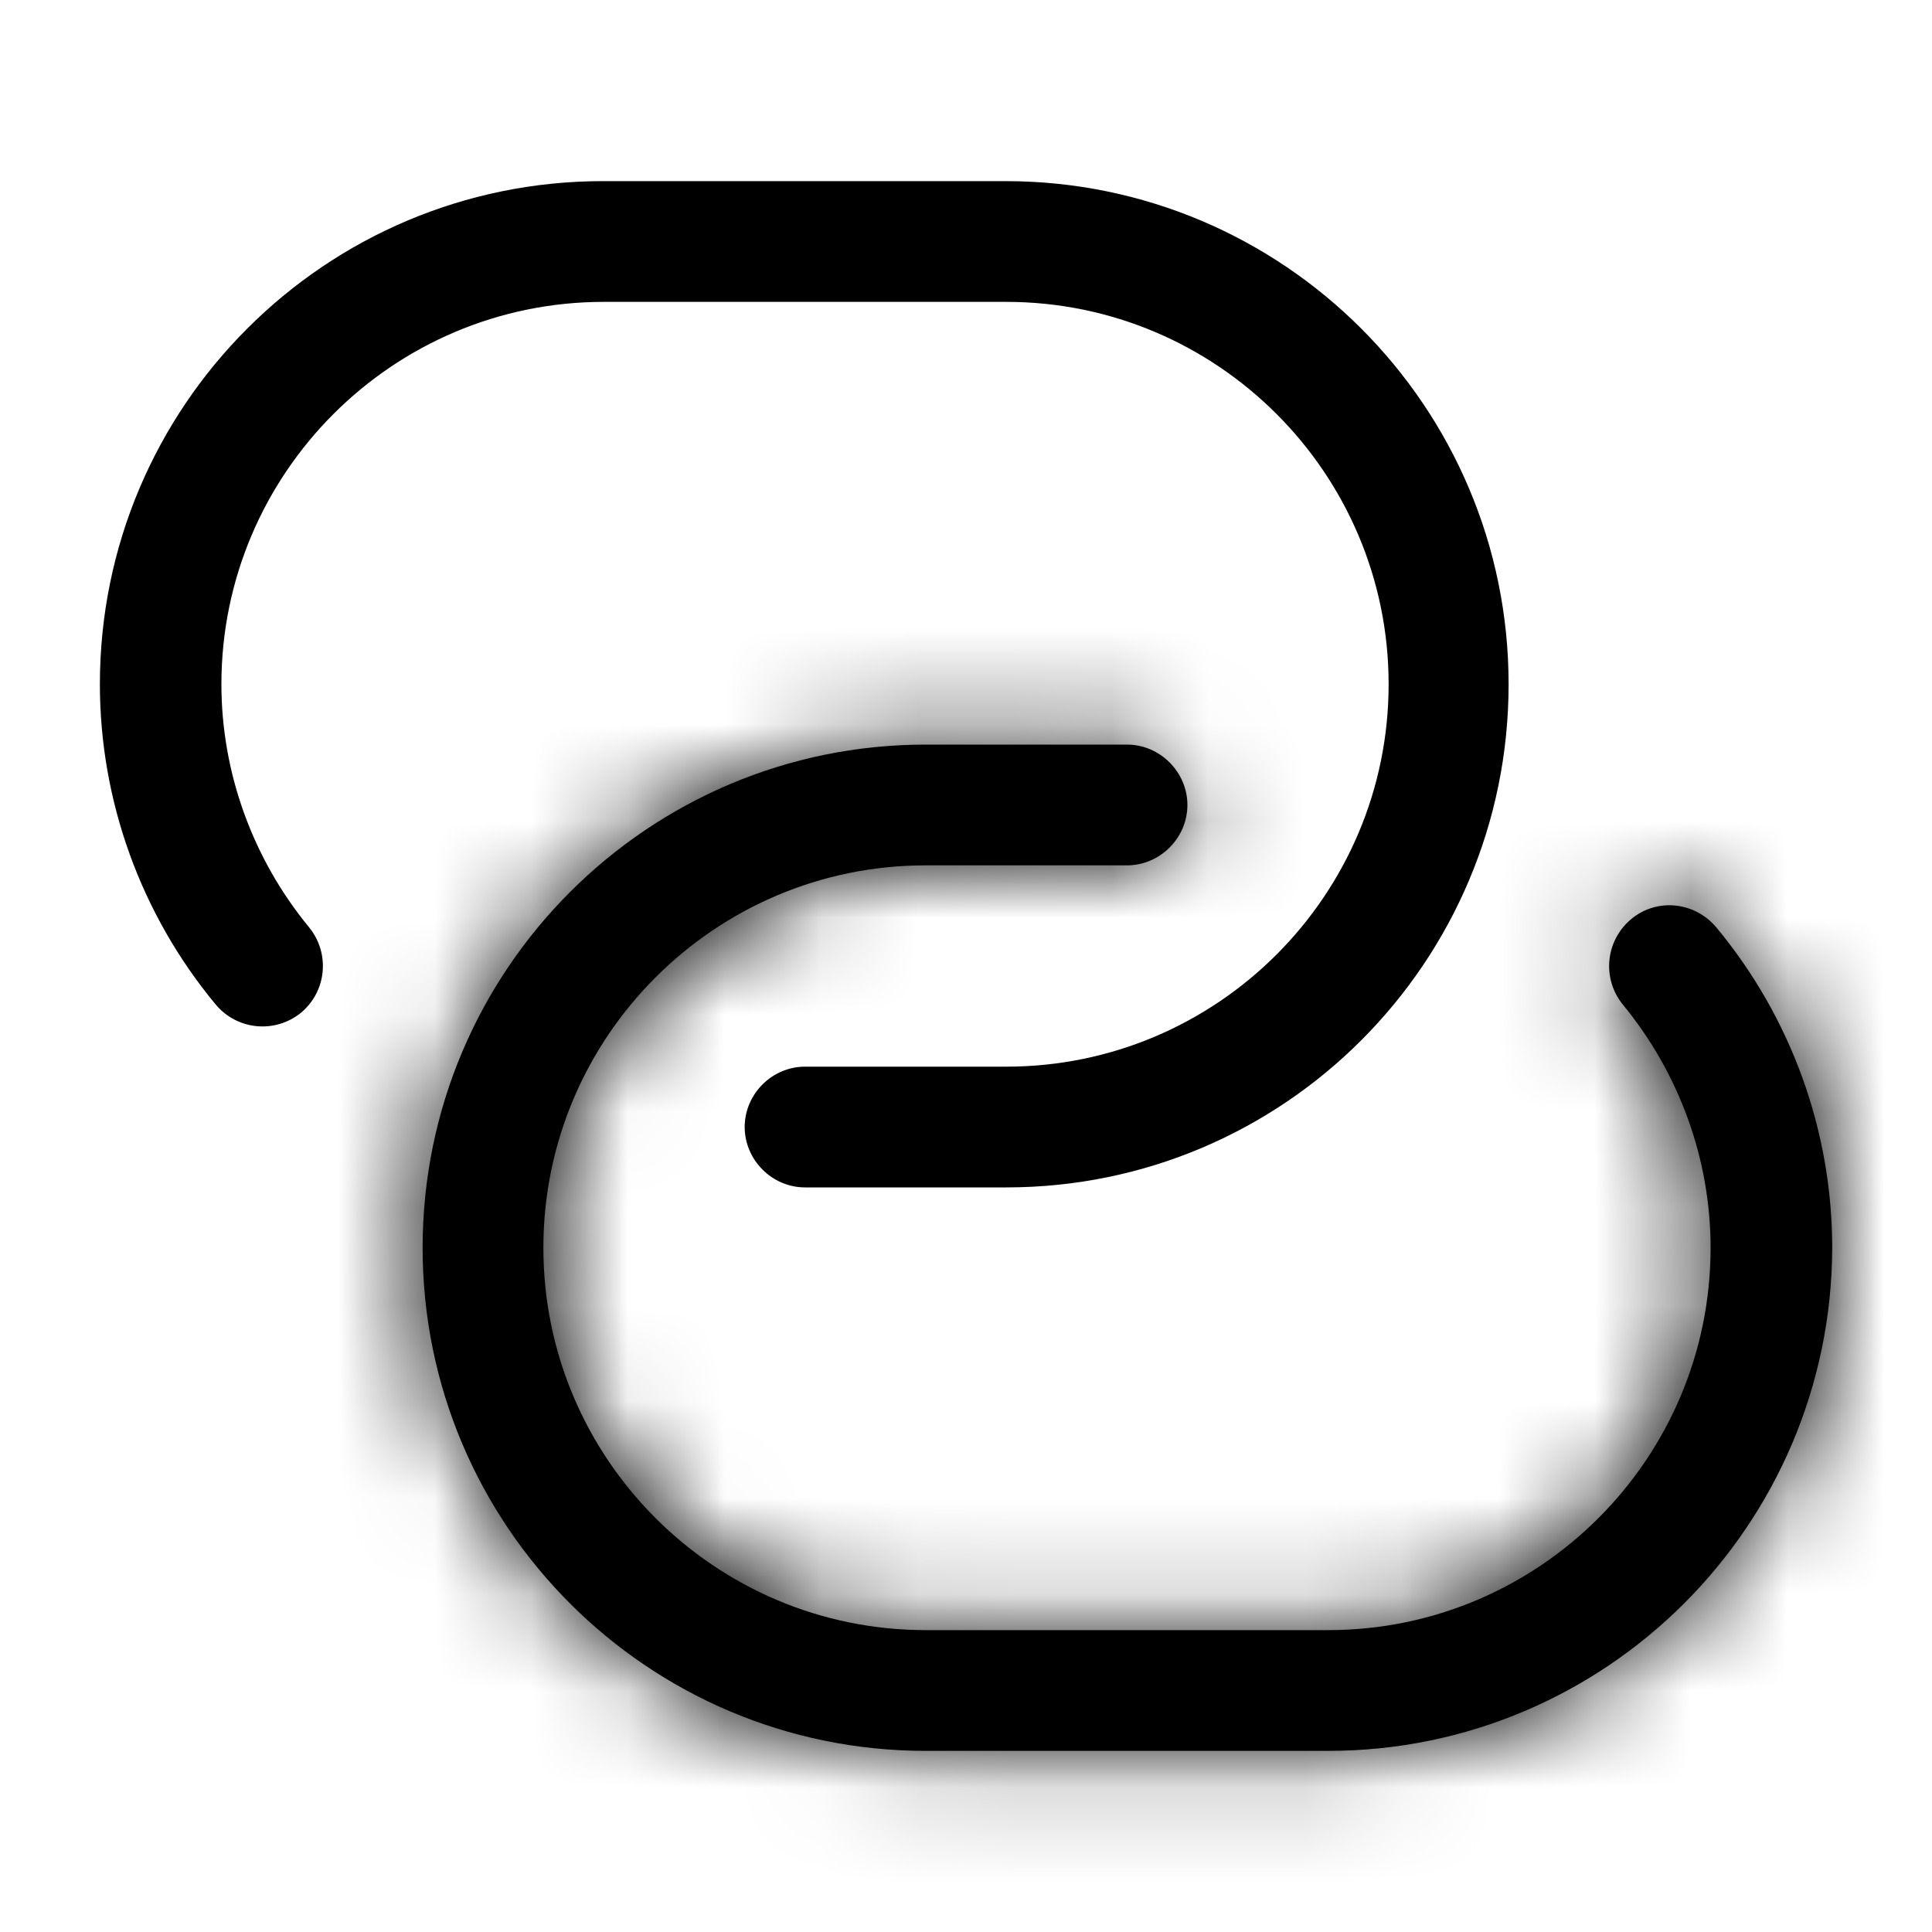 <svg width="1em" height="1em" viewBox="0 0 20 20" fill="none" xmlns="http://www.w3.org/2000/svg">
<path d="M10.417 12.292H8.334C7.992 12.292 7.709 12.008 7.709 11.667C7.709 11.325 7.992 11.042 8.334 11.042H10.417C12.6 11.042 14.375 9.267 14.375 7.083C14.375 4.9 12.6 3.125 10.417 3.125H6.25C4.067 3.125 2.292 4.9 2.292 7.083C2.292 8 2.617 8.892 3.2 9.6C3.417 9.867 3.384 10.258 3.117 10.483C2.85 10.7 2.459 10.667 2.234 10.4C1.459 9.467 1.034 8.292 1.034 7.083C1.034 4.208 3.367 1.875 6.242 1.875H10.409C13.284 1.875 15.617 4.208 15.617 7.083C15.617 9.958 13.292 12.292 10.417 12.292Z" fill="currentColor"/>
<mask id="path-2-inside-1_2069_9029" fill="white">
<path d="M13.75 18.125H9.583C6.708 18.125 4.375 15.792 4.375 12.917C4.375 10.042 6.708 7.708 9.583 7.708H11.667C12.008 7.708 12.292 7.992 12.292 8.333C12.292 8.675 12.008 8.958 11.667 8.958H9.583C7.4 8.958 5.625 10.733 5.625 12.917C5.625 15.1 7.4 16.875 9.583 16.875H13.75C15.933 16.875 17.708 15.1 17.708 12.917C17.708 12 17.383 11.108 16.8 10.4C16.583 10.133 16.617 9.742 16.883 9.517C17.15 9.292 17.542 9.333 17.767 9.6C18.542 10.533 18.967 11.708 18.967 12.917C18.958 15.792 16.625 18.125 13.75 18.125Z"/>
</mask>
<path d="M13.75 18.125H9.583C6.708 18.125 4.375 15.792 4.375 12.917C4.375 10.042 6.708 7.708 9.583 7.708H11.667C12.008 7.708 12.292 7.992 12.292 8.333C12.292 8.675 12.008 8.958 11.667 8.958H9.583C7.4 8.958 5.625 10.733 5.625 12.917C5.625 15.1 7.4 16.875 9.583 16.875H13.75C15.933 16.875 17.708 15.1 17.708 12.917C17.708 12 17.383 11.108 16.8 10.4C16.583 10.133 16.617 9.742 16.883 9.517C17.15 9.292 17.542 9.333 17.767 9.6C18.542 10.533 18.967 11.708 18.967 12.917C18.958 15.792 16.625 18.125 13.75 18.125Z" fill="currentColor"/>
<path d="M16.8 10.4L15.636 11.346L15.642 11.354L16.8 10.4ZM17.767 9.6L18.921 8.642L18.913 8.633L17.767 9.6ZM18.967 12.917L20.467 12.921V12.917H18.967ZM13.75 16.625H9.583V19.625H13.75V16.625ZM9.583 16.625C7.537 16.625 5.875 14.963 5.875 12.917H2.875C2.875 16.62 5.88 19.625 9.583 19.625V16.625ZM5.875 12.917C5.875 10.87 7.537 9.208 9.583 9.208V6.208C5.88 6.208 2.875 9.213 2.875 12.917H5.875ZM9.583 9.208H11.667V6.208H9.583V9.208ZM11.667 9.208C11.18 9.208 10.792 8.82 10.792 8.333H13.792C13.792 7.163 12.837 6.208 11.667 6.208V9.208ZM10.792 8.333C10.792 7.847 11.18 7.458 11.667 7.458V10.458C12.837 10.458 13.792 9.503 13.792 8.333H10.792ZM11.667 7.458H9.583V10.458H11.667V7.458ZM9.583 7.458C6.572 7.458 4.125 9.905 4.125 12.917H7.125C7.125 11.562 8.228 10.458 9.583 10.458V7.458ZM4.125 12.917C4.125 15.928 6.572 18.375 9.583 18.375V15.375C8.228 15.375 7.125 14.272 7.125 12.917H4.125ZM9.583 18.375H13.75V15.375H9.583V18.375ZM13.75 18.375C16.762 18.375 19.208 15.928 19.208 12.917H16.208C16.208 14.272 15.105 15.375 13.75 15.375V18.375ZM19.208 12.917C19.208 11.646 18.759 10.419 17.958 9.446L15.642 11.354C16.008 11.798 16.208 12.354 16.208 12.917H19.208ZM17.964 9.454C18.259 9.816 18.214 10.356 17.851 10.663L15.916 8.37C15.019 9.127 14.908 10.45 15.636 11.346L17.964 9.454ZM17.851 10.663C17.456 10.996 16.905 10.905 16.62 10.567L18.913 8.633C18.178 7.761 16.844 7.587 15.916 8.37L17.851 10.663ZM16.613 10.558C17.165 11.223 17.467 12.06 17.467 12.917H20.467C20.467 11.357 19.918 9.843 18.921 8.642L16.613 10.558ZM17.467 12.912C17.461 14.963 15.796 16.625 13.75 16.625V19.625C17.454 19.625 20.456 16.62 20.467 12.921L17.467 12.912Z" fill="currentColor" mask="url(#path-2-inside-1_2069_9029)"/>
</svg>
